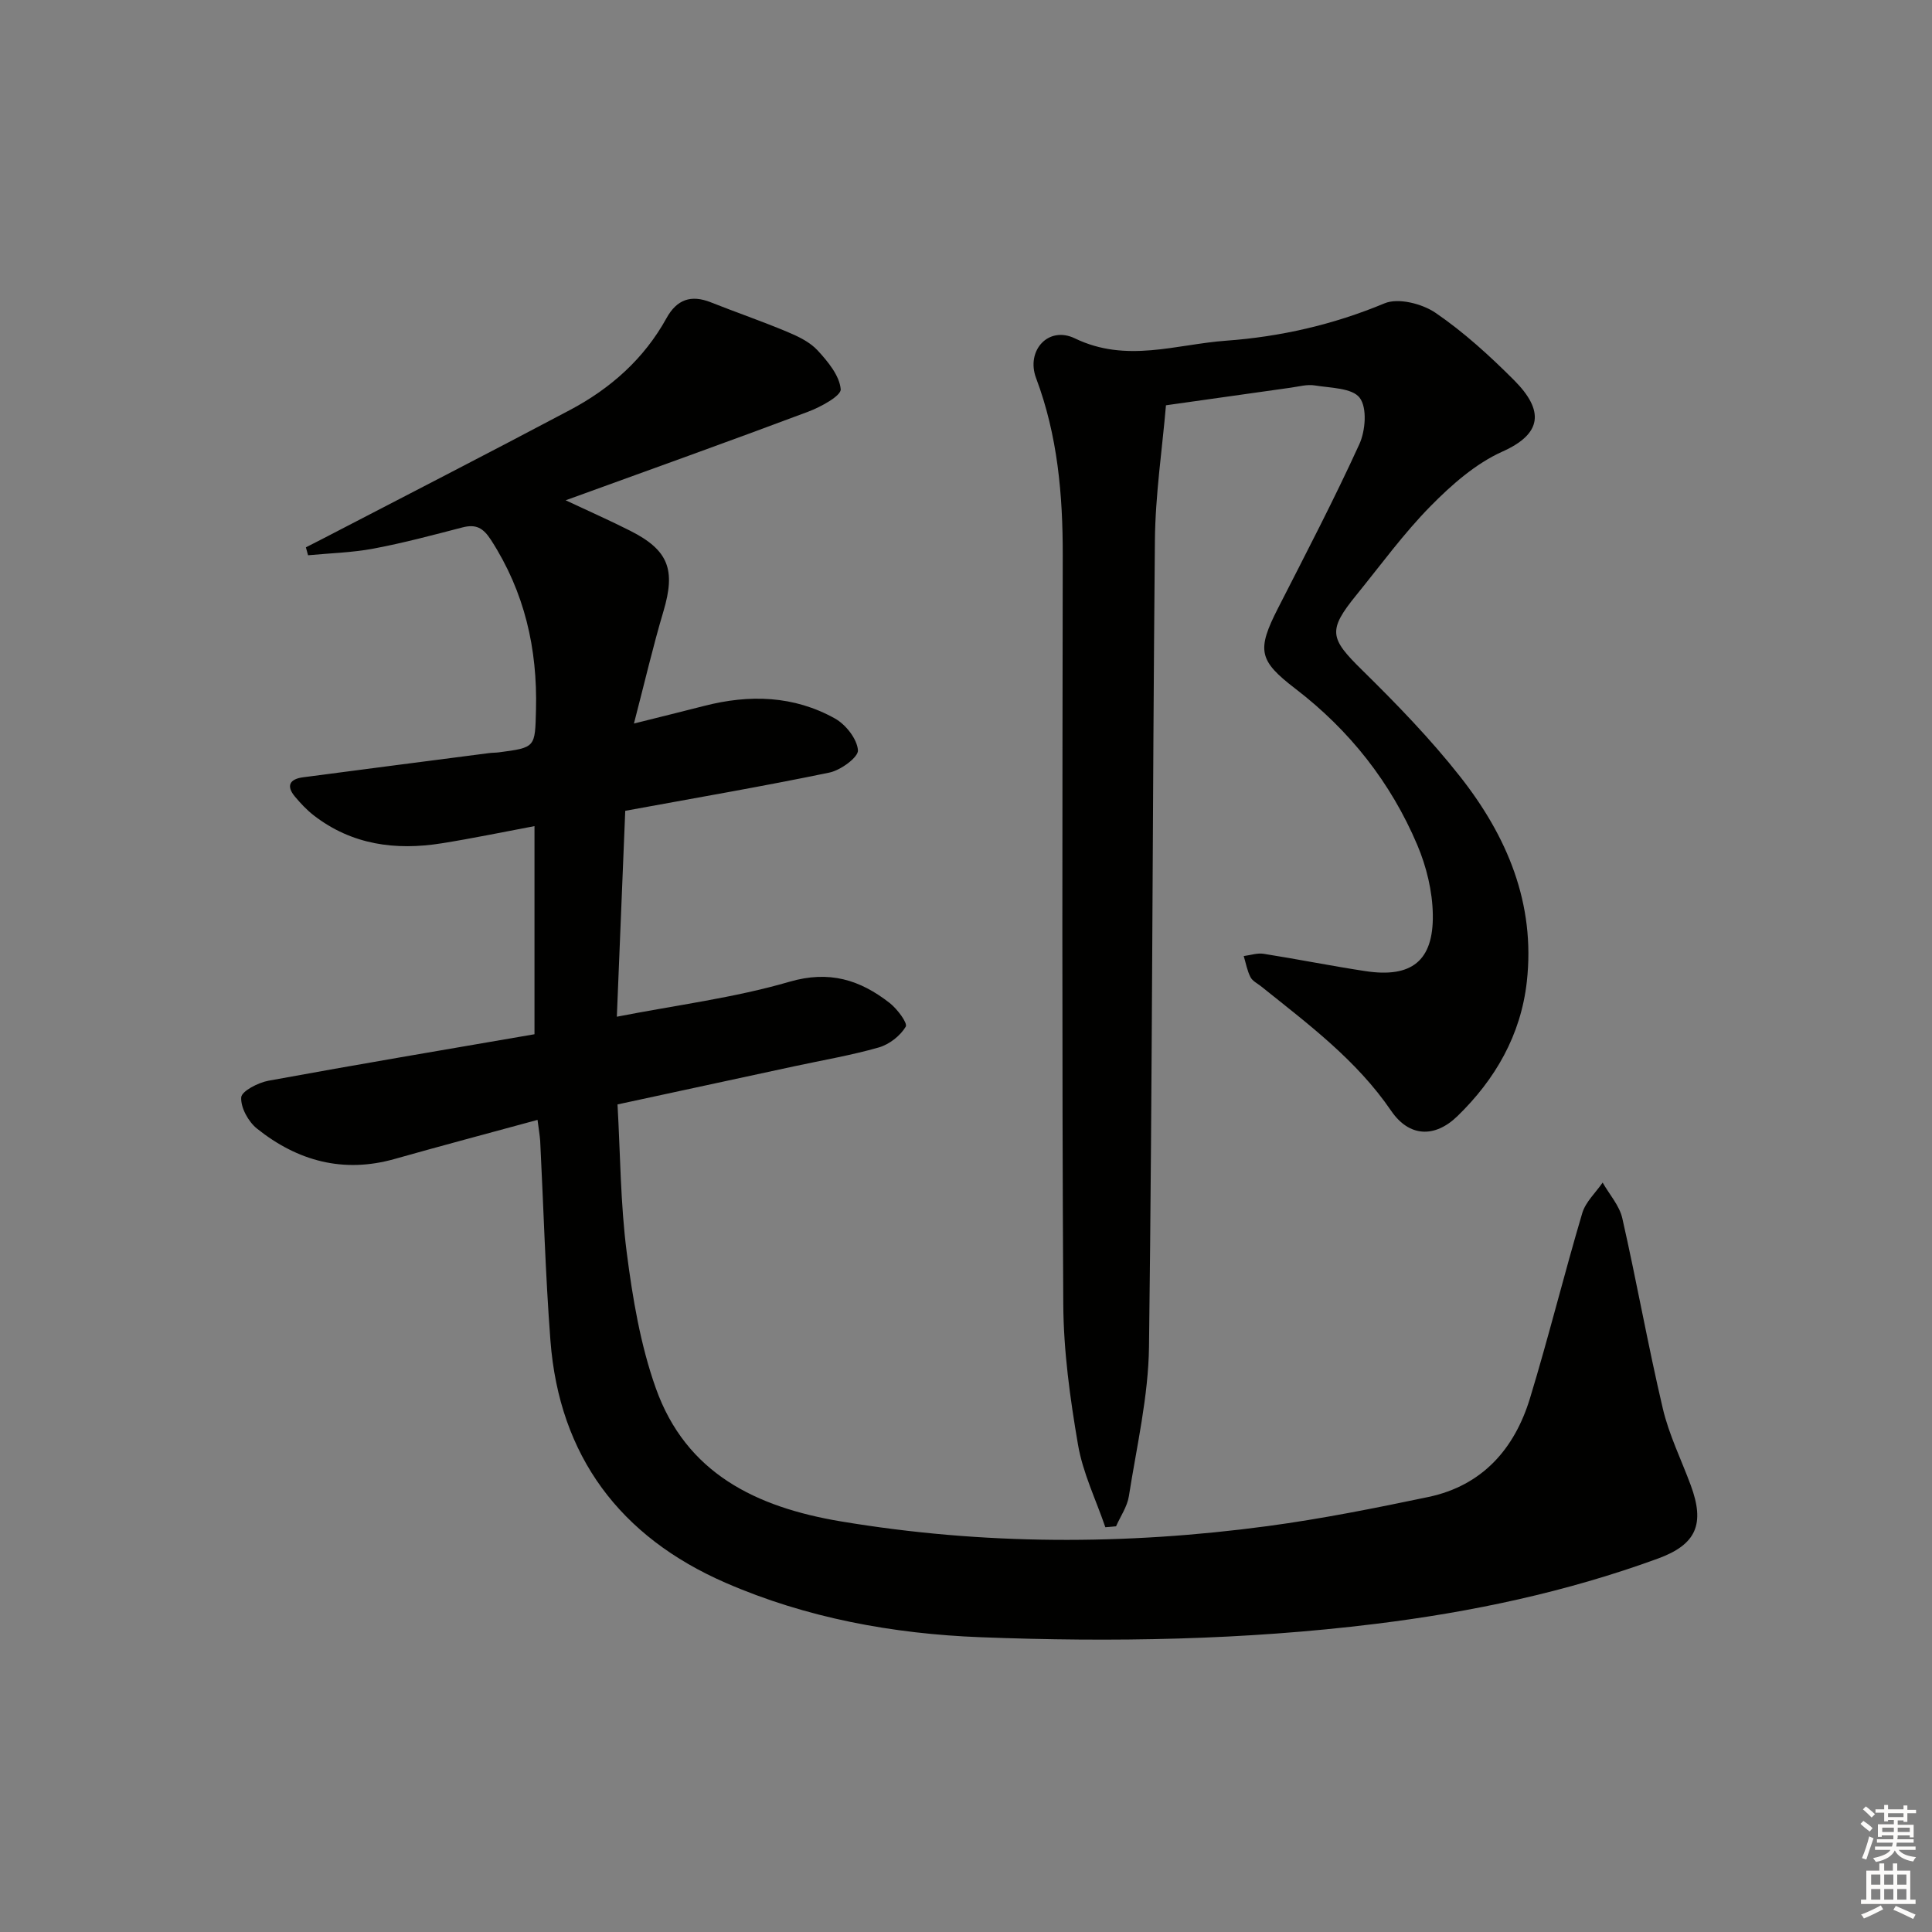 <svg enable-background="new 0 0 400 400" viewBox="0 0 400 400" xmlns="http://www.w3.org/2000/svg"><rect x="0" y="0" width="400" height="400" fill="#808080" stroke="none"/><path d="m111.29 231.86c-10.39 2.83-20 5.38-29.58 8.09-10.66 3.02-20.12.41-28.5-6.28-1.79-1.43-3.4-4.35-3.27-6.47.08-1.29 3.51-3.06 5.65-3.45 18.27-3.35 36.58-6.43 55.07-9.62 0-14.59 0-28.68 0-43.09-6.56 1.23-12.87 2.55-19.23 3.56-9.54 1.52-18.59.32-26.48-5.79-1.43-1.11-2.7-2.47-3.87-3.86-1.9-2.26-1.09-3.66 1.66-4.02 12.84-1.69 25.68-3.35 38.52-5.01.66-.09 1.33-.07 1.99-.15 7.68-1.01 7.52-1.01 7.72-8.82.32-12.64-2.36-24.37-9.29-35.12-1.65-2.56-3.13-3.36-5.95-2.63-6.1 1.58-12.2 3.22-18.39 4.38-4.45.84-9.04.95-13.56 1.38-.15-.55-.3-1.09-.45-1.64 1.15-.59 2.3-1.17 3.45-1.76 17.1-8.88 34.24-17.67 51.26-26.69 8.37-4.44 15.31-10.59 19.95-19 2.14-3.88 5.09-4.9 9.17-3.28 5.25 2.08 10.59 3.92 15.8 6.1 2.27.95 4.71 2.11 6.33 3.87 2.12 2.3 4.52 5.2 4.77 8.02.12 1.37-4.15 3.69-6.77 4.67-16.39 6.15-32.88 12.05-50.18 18.33 5.05 2.37 9.26 4.23 13.37 6.31 7.96 4.02 9.43 8.08 6.88 16.67-2.16 7.25-3.87 14.64-6.11 23.24 5.74-1.44 10.16-2.52 14.55-3.65 9.36-2.41 18.56-2.15 27.09 2.62 2.23 1.25 4.56 4.22 4.74 6.56.11 1.43-3.57 4.14-5.9 4.62-13.79 2.86-27.68 5.24-42.28 7.92-.56 13.76-1.14 27.8-1.74 42.63 12.47-2.43 24.36-3.92 35.71-7.23 8.3-2.42 14.64-.4 20.78 4.39 1.56 1.22 3.77 4.17 3.32 4.91-1.14 1.9-3.41 3.67-5.57 4.29-5.73 1.64-11.65 2.64-17.49 3.9-11.97 2.58-23.94 5.17-36.61 7.9.58 10.19.6 20.51 1.91 30.67 1.22 9.47 2.83 19.1 6.01 28.05 6.26 17.64 20.75 24.66 38.28 27.6 29.46 4.93 58.93 4.94 88.42.98 11.15-1.5 22.21-3.71 33.23-6.02 11.19-2.35 17.88-9.95 21.08-20.49 3.86-12.69 7.04-25.58 10.81-38.29.69-2.32 2.78-4.23 4.22-6.32 1.39 2.45 3.47 4.75 4.07 7.38 2.97 13.08 5.31 26.31 8.38 39.37 1.28 5.46 3.83 10.61 5.79 15.91 2.96 8 1.21 12.26-6.78 15.18-18.94 6.92-38.51 11.07-58.52 13.53-27.17 3.35-54.42 3.81-81.71 2.76-18.2-.7-36.1-3.99-52.84-11.28-21.74-9.47-34.41-26.15-36.24-50.15-1.05-13.75-1.42-27.55-2.12-41.33-.09-1.25-.32-2.5-.55-4.35z" fill="#010100"/><path d="m228.85 316.2c-1.94-5.69-4.66-11.24-5.66-17.09-1.65-9.62-3-19.42-3.05-29.16-.29-51.65-.18-103.29-.11-154.94.02-12.55-1.05-24.85-5.52-36.73-2.13-5.66 2.51-10.89 8.04-8.22 10.66 5.15 20.92 1.23 31.27.48 11.28-.82 22.24-3.32 32.84-7.74 2.82-1.18 7.77.07 10.54 1.96 5.87 4.01 11.23 8.9 16.27 13.95 6.27 6.29 5.85 11.09-2.4 14.78-5.56 2.49-10.53 6.88-14.88 11.29-5.58 5.67-10.31 12.19-15.35 18.39-6 7.38-5.54 8.97 1.21 15.6 7.1 6.98 14.09 14.19 20.24 22 9.72 12.34 15.64 26.28 13.82 42.49-1.24 11.06-6.53 20.21-14.36 27.82-4.72 4.58-10.02 4.33-13.72-1.09-7.2-10.55-17.19-17.96-26.91-25.76-.78-.62-1.82-1.12-2.23-1.94-.68-1.34-.95-2.89-1.39-4.35 1.37-.17 2.79-.67 4.1-.47 7.04 1.11 14.04 2.52 21.09 3.59 9.54 1.45 14.12-2.09 13.96-11.72-.08-4.84-1.32-9.93-3.22-14.41-5.49-12.94-14.01-23.73-25.21-32.32-7.64-5.86-8.07-7.97-3.61-16.71 5.74-11.25 11.59-22.46 16.83-33.94 1.27-2.78 1.64-7.54.07-9.6-1.55-2.05-6.04-2.03-9.3-2.56-1.58-.26-3.3.23-4.94.46-8.38 1.17-16.75 2.36-25.87 3.65-.76 8.97-2.2 18.49-2.29 28.01-.52 55.62-.52 111.25-1.22 166.87-.13 10.35-2.56 20.69-4.17 30.99-.34 2.16-1.74 4.15-2.65 6.22-.75.08-1.49.14-2.22.2z" fill="#010100"/><g fill="#fcfbfa"><path d="m385.2 377.6.6-.6c.6.4 1.3.9 1.9 1.5l-.6.7c-.8-.6-1.4-1.1-1.9-1.6zm.3 7.1c.6-1.4 1.1-2.9 1.5-4.5.3.1.6.3.9.4-.5 1.4-1 2.9-1.5 4.4zm.2-10.1.6-.6c.7.5 1.3 1.1 1.9 1.6l-.7.7c-.6-.6-1.2-1.2-1.8-1.7zm8.4-.8h.8v.9h1.8v.7h-1.8v1.8h-.8v-.3h-1.2v.9h3.3v2.6h-.8v-.4h-2.5c0 .3 0 .6-.1.8h3.4v.7h-3.5c0 .3-.1.6-.1.8h4v.7h-3.5c.7.9 1.9 1.3 3.6 1.5-.2.2-.4.5-.6.9-1.9-.3-3.2-1.1-3.8-2.3-.5 1.1-1.8 2-3.9 2.4-.2-.3-.4-.5-.6-.8 1.9-.4 3.1-.9 3.6-1.7h-3.2v-.7h3.5c.1-.2.1-.5.2-.8h-3.3v-.7h3.4c0-.2 0-.5 0-.8h-2.4v.3h-.8v-2.6h3.3v-.9h-1.2v.3h-.8v-1.8h-1.8v-.7h1.8v-.9h.8v.9h3.2zm-4.4 5.5h2.4c0-.3 0-.6 0-.9h-2.4zm1.2-3.1h3.2v-.8h-3.2zm4.4 2.2h-2.4v.9h2.5v-.9z"/><path d="m389.2 385.8h.9v1.5h1.8v-1.5h.9v1.5h2.7v6h1.1v.9h-11.3v-.9h1.1v-6h2.7v-1.5zm.2 8.7.5.8c-1.2.6-2.5 1.3-4 1.9-.2-.3-.3-.6-.6-.8 1.6-.6 3-1.3 4.1-1.9zm-2-4.3h1.9v-2.1h-1.9zm0 3.1h1.9v-2.2h-1.9zm2.7-3.1h1.9v-2.1h-1.9zm0 3.1h1.9v-2.2h-1.9zm2.4 1.3c1.4.6 2.7 1.2 4.1 1.8l-.5.9c-1.5-.7-2.8-1.4-4.1-1.9zm2.2-6.5h-1.9v2.1h1.9zm-1.9 5.2h1.9v-2.2h-1.9z"/></g></svg>